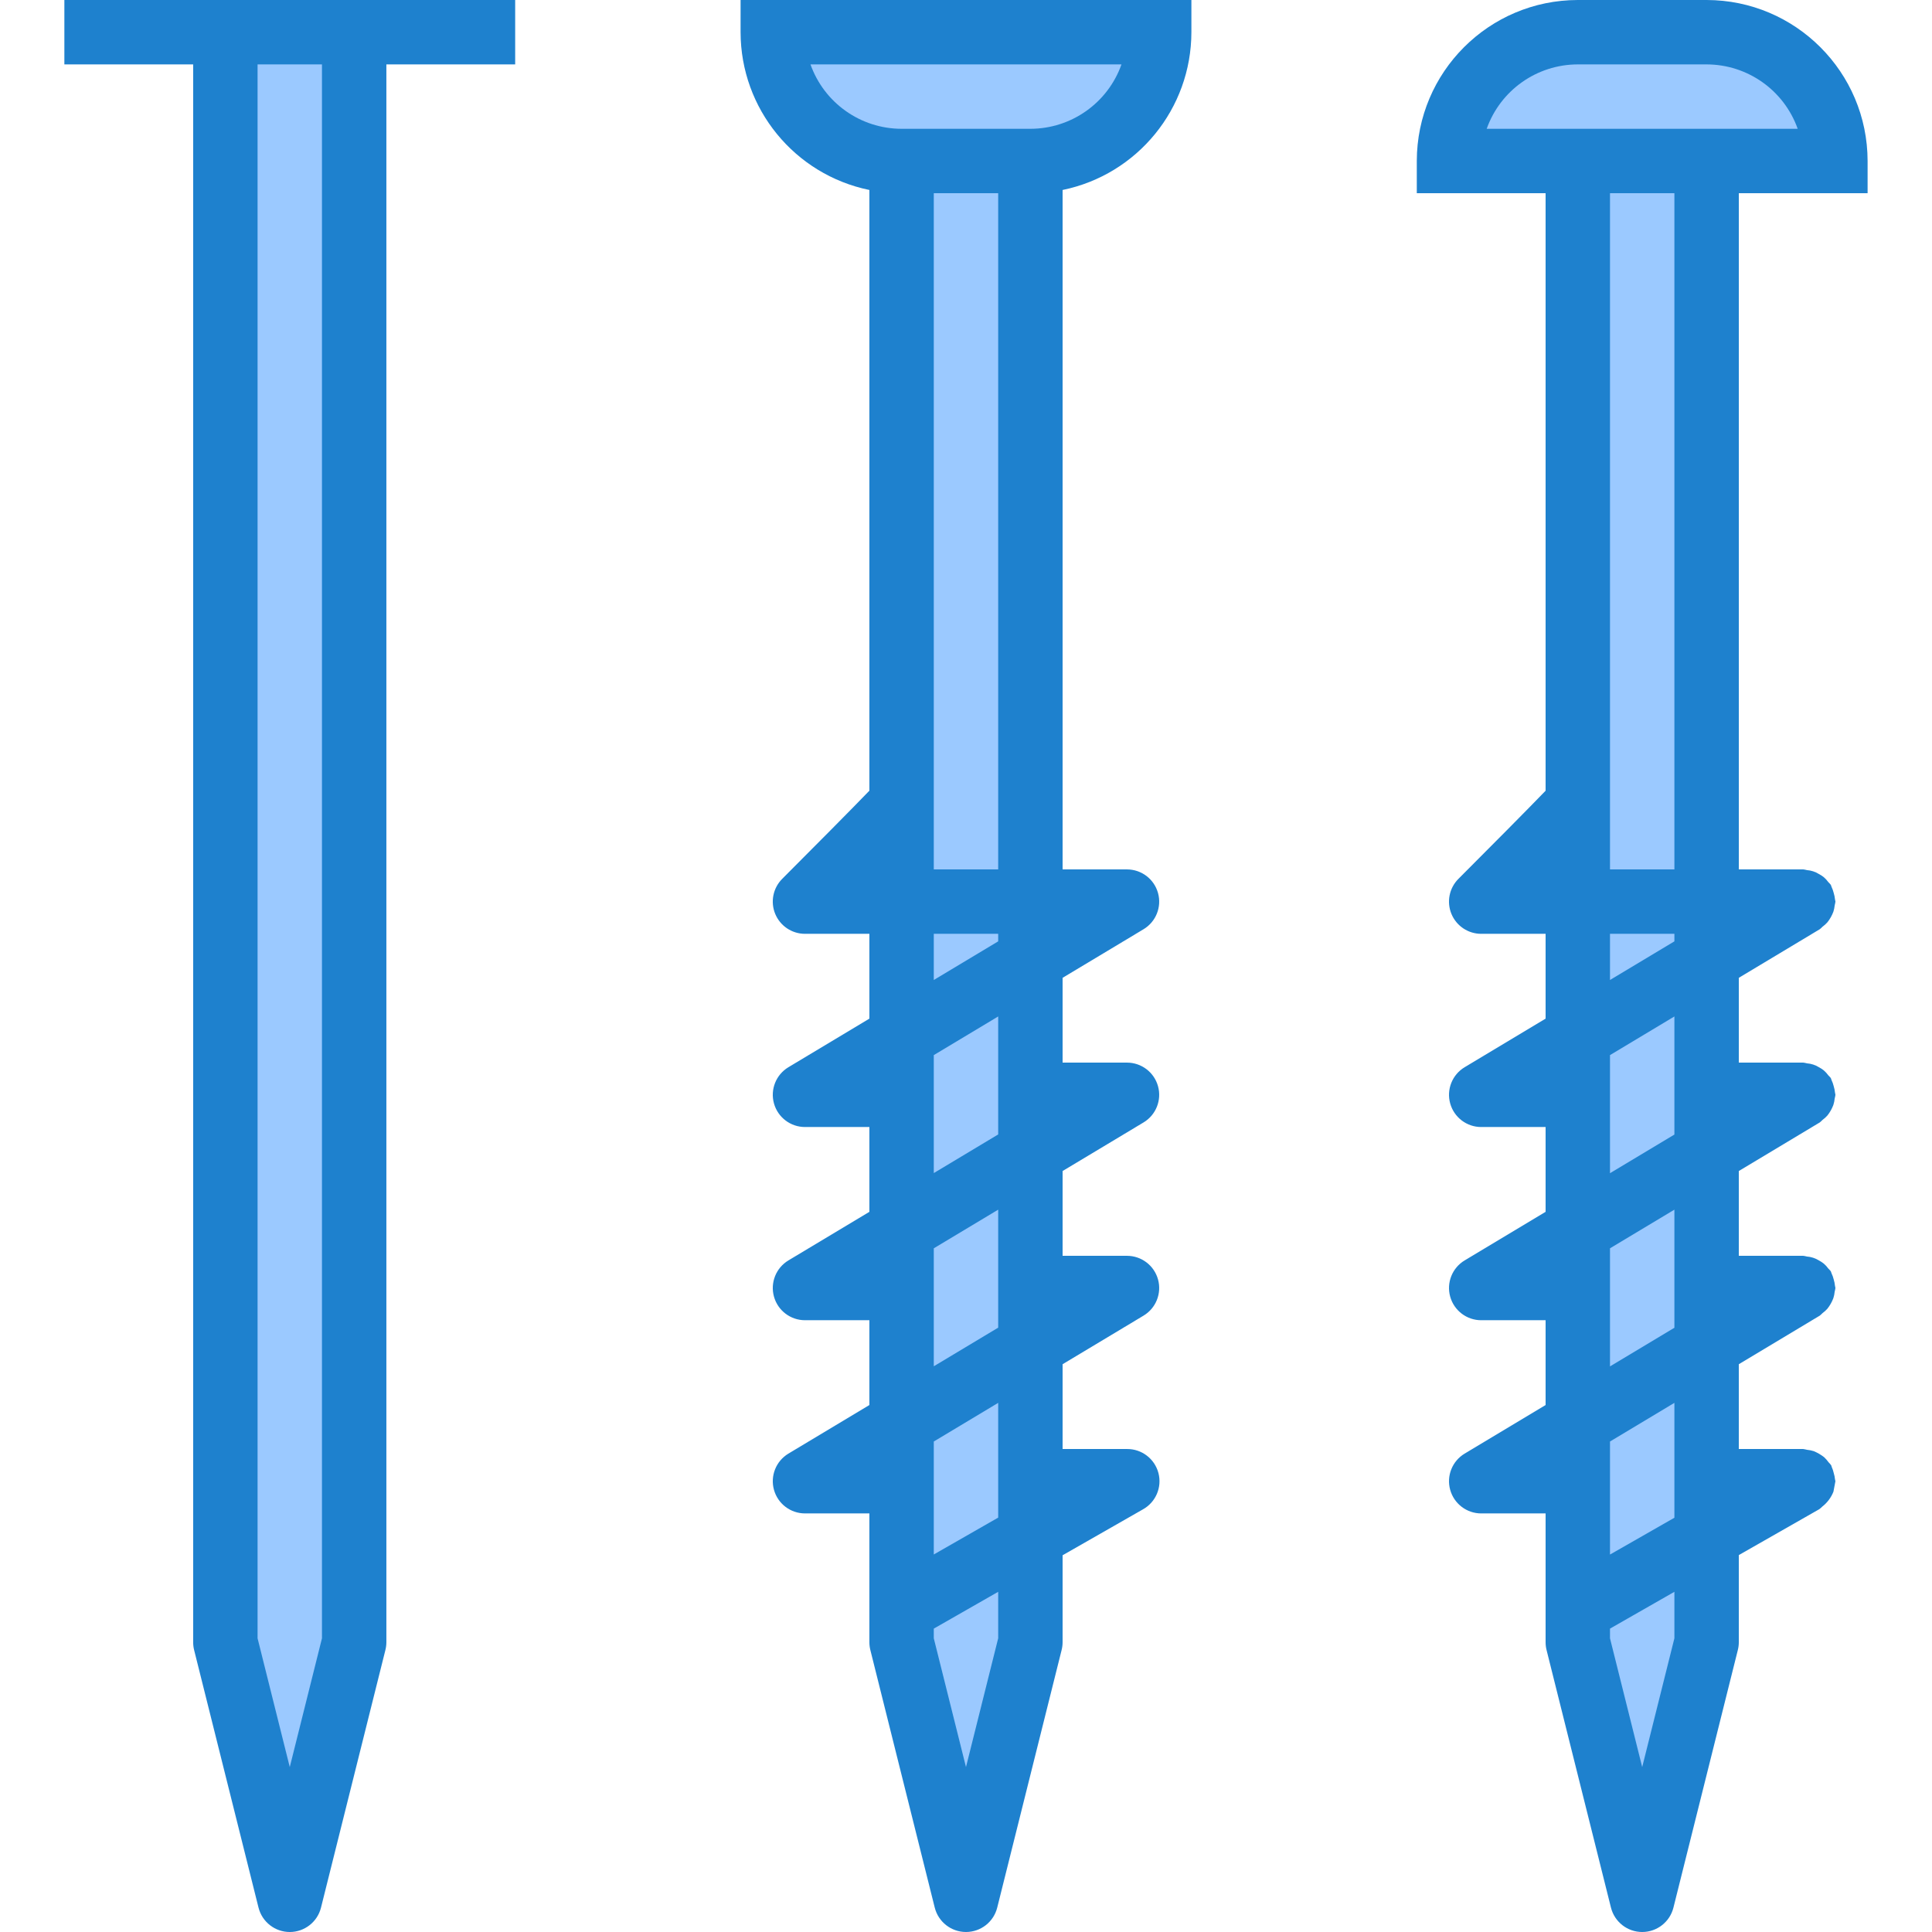 <svg height="479pt" viewBox="-15 0 479 479.991" width="479pt" xmlns="http://www.w3.org/2000/svg"><g fill="#9bc9ff"><path d="m264.496 272h-24v-33.602l24-14.398h-24v-184h-32v159.52c0 .48-24 24.48-24 24.48h24v33.602l-24 14.398h24v33.602l-24 14.398h24v33.602l-24 14.398h24v40l16 64 16-64v-26.32l24-13.68h-24v-33.602l24-14.398h-24v-33.602zm0 0"/><path d="m432.496 272h-24v-33.602l24-14.398h-24v-184h-32v159.551c0 .449-24 24.449-24 24.449h24v33.602l-24 14.398h24v33.602l-24 14.398h24v33.602l-24 14.398h24v40l16 64 16-64v-26.289l24-13.711h-24v-33.602l24-14.398h-24v-33.602zm0 0"/><path d="m40.496 408 16 64 16-64v-400h-32zm0 0"/><path d="m440.496 40c0-17.672-14.328-32-32-32h-32c-17.672 0-32 14.328-32 32zm0 0"/><path d="m272.496 8h-96c0 17.672 14.328 32 32 32h32c17.672 0 32-14.328 32-32zm0 0"/></g><path d="m.496 0v16h32v392c0 .652.078 1.305.238 1.938l16 64c.895 3.559 4.094 6.055 7.762 6.055 3.668 0 6.867-2.496 7.758-6.055l16-64c.16-.633.242-1.285.242-1.938v-392h32v-16zm64 407.016-8 32-8-32v-391.016h16zm0 0" fill="#1e81ce"/><path d="m448.496 48v-8c-.027-22.082-17.922-39.973-40-40h-32c-22.082.027-39.973 17.918-40 40v8h32v148.449c-4.113 4.277-14.328 14.566-21.656 21.895-2.289 2.289-2.973 5.73-1.734 8.719s4.156 4.938 7.391 4.938h16v21.07l-20.121 12.074c-3.078 1.852-4.547 5.531-3.586 8.992.961 3.465 4.113 5.863 7.707 5.863h16v21.07l-20.121 12.074c-3.078 1.852-4.547 5.531-3.586 8.992.961 3.465 4.113 5.863 7.707 5.863h16v21.07l-20.121 12.074c-3.078 1.852-4.547 5.531-3.586 8.992.961 3.465 4.113 5.863 7.707 5.863h16v32c0 .652.078 1.305.238 1.938l16 64c.895 3.559 4.094 6.055 7.762 6.055 3.668 0 6.867-2.496 7.758-6.055l16-64c.16-.633.242-1.285.242-1.938v-21.648l20-11.406c.262-.199.512-.418.742-.648 1.238-.965 2.195-2.242 2.77-3.703.16-.867.324-1.73.488-2.594-.023-.152-.059-.305-.098-.457-.047-.527-.152-1.047-.312-1.551-.109-.527-.281-1.039-.504-1.527-.062-.137-.062-.297-.141-.434-.199-.266-.422-.52-.656-.75-.32-.453-.684-.871-1.09-1.25-.789-.617-1.664-1.125-2.59-1.504-.539-.172-1.094-.285-1.656-.336-.316-.082-.633-.148-.953-.191h-16v-21.07l20.121-12.074c.238-.191.465-.402.68-.625.445-.32.852-.691 1.215-1.102.625-.789 1.121-1.668 1.473-2.609.168-.52.277-1.055.328-1.598.082-.305.141-.613.184-.922 0-.191-.098-.352-.105-.535-.051-.543-.16-1.078-.32-1.602-.125-.52-.305-1.027-.535-1.512-.051-.172-.113-.344-.184-.512-.191-.238-.402-.469-.625-.68-.32-.449-.695-.855-1.109-1.215-.383-.309-.797-.578-1.234-.801-.898-.559-1.918-.891-2.977-.969-.297-.078-.602-.137-.91-.176h-16v-21.07l20.121-12.074c.238-.191.465-.402.68-.625.445-.32.852-.691 1.215-1.102.625-.789 1.121-1.668 1.473-2.609.168-.52.277-1.055.328-1.598.082-.305.141-.613.184-.922 0-.191-.098-.352-.105-.535-.051-.543-.16-1.078-.32-1.602-.125-.52-.305-1.027-.535-1.512-.051-.172-.113-.344-.184-.512-.191-.238-.402-.469-.625-.68-.32-.449-.695-.855-1.109-1.215-.383-.305-.793-.574-1.227-.801-.895-.555-1.91-.883-2.961-.961-.305-.082-.617-.145-.934-.184h-16v-21.07l20.121-12.074c.238-.191.465-.402.68-.625.445-.32.852-.691 1.215-1.102.625-.789 1.121-1.668 1.473-2.609.168-.52.277-1.055.328-1.598.082-.305.141-.613.184-.922 0-.191-.098-.352-.105-.535-.051-.543-.16-1.078-.32-1.602-.125-.52-.305-1.027-.535-1.512-.051-.172-.113-.344-.184-.512-.191-.238-.402-.469-.625-.68-.32-.449-.695-.855-1.109-1.215-.383-.309-.797-.578-1.234-.801-.898-.559-1.918-.891-2.977-.969-.297-.078-.602-.137-.91-.176h-16v-168zm-72-32h32c10.168.012 19.23 6.418 22.633 16h-77.266c3.402-9.582 12.465-15.988 22.633-16zm8 216h16v1.871l-16 9.602zm16 175.016-8 32-8-32v-2.398l16-9.145zm0-29.945-16 9.145v-28.086l16-9.602zm0-47.199-16 9.602v-29.344l16-9.602zm0-48-16 9.602v-29.344l16-9.602zm0-65.871h-16v-168h16zm0 0" fill="#1e81ce"/><path d="m168.496 8c.023 19 13.387 35.371 32 39.199v149.242c-4.105 4.27-14.328 14.566-21.656 21.902-2.289 2.289-2.973 5.73-1.734 8.719s4.156 4.938 7.391 4.938h16v21.07l-20.121 12.074c-3.078 1.852-4.547 5.531-3.586 8.992.961 3.465 4.113 5.863 7.707 5.863h16v21.07l-20.121 12.074c-3.078 1.852-4.547 5.531-3.586 8.992.961 3.465 4.113 5.863 7.707 5.863h16v21.07l-20.121 12.074c-3.078 1.852-4.547 5.531-3.586 8.992.961 3.465 4.113 5.863 7.707 5.863h16v32c0 .652.078 1.305.238 1.938l16 64c.895 3.559 4.094 6.055 7.762 6.055 3.668 0 6.867-2.496 7.758-6.055l16-64c.16-.633.242-1.285.242-1.938v-21.602l19.961-11.406c3.195-1.777 4.781-5.5 3.848-9.035-.938-3.539-4.152-5.992-7.809-5.957h-16v-21.07l20.121-12.074c3.078-1.852 4.547-5.531 3.586-8.992-.961-3.465-4.113-5.863-7.707-5.863h-16v-21.07l20.121-12.074c3.078-1.852 4.547-5.531 3.586-8.992-.961-3.465-4.113-5.863-7.707-5.863h-16v-21.07l20.121-12.074c3.078-1.852 4.547-5.531 3.586-8.992-.961-3.465-4.113-5.863-7.707-5.863h-16v-168.801c18.609-3.828 31.977-20.199 32-39.199v-8h-112zm48 224h16v1.871l-16 9.602zm16 175.016-8 32-8-32v-2.398l16-9.145zm0-29.977-16 9.16v-28.07l16-9.602zm0-47.199-16 9.602v-29.312l16-9.602zm0-48-16 9.602v-29.312l16-9.602zm-16-65.84v-168h16v168zm46.633-200c-3.402 9.582-12.465 15.988-22.633 16h-32c-10.168-.012-19.23-6.418-22.633-16zm0 0" fill="#1e81ce"/></svg>